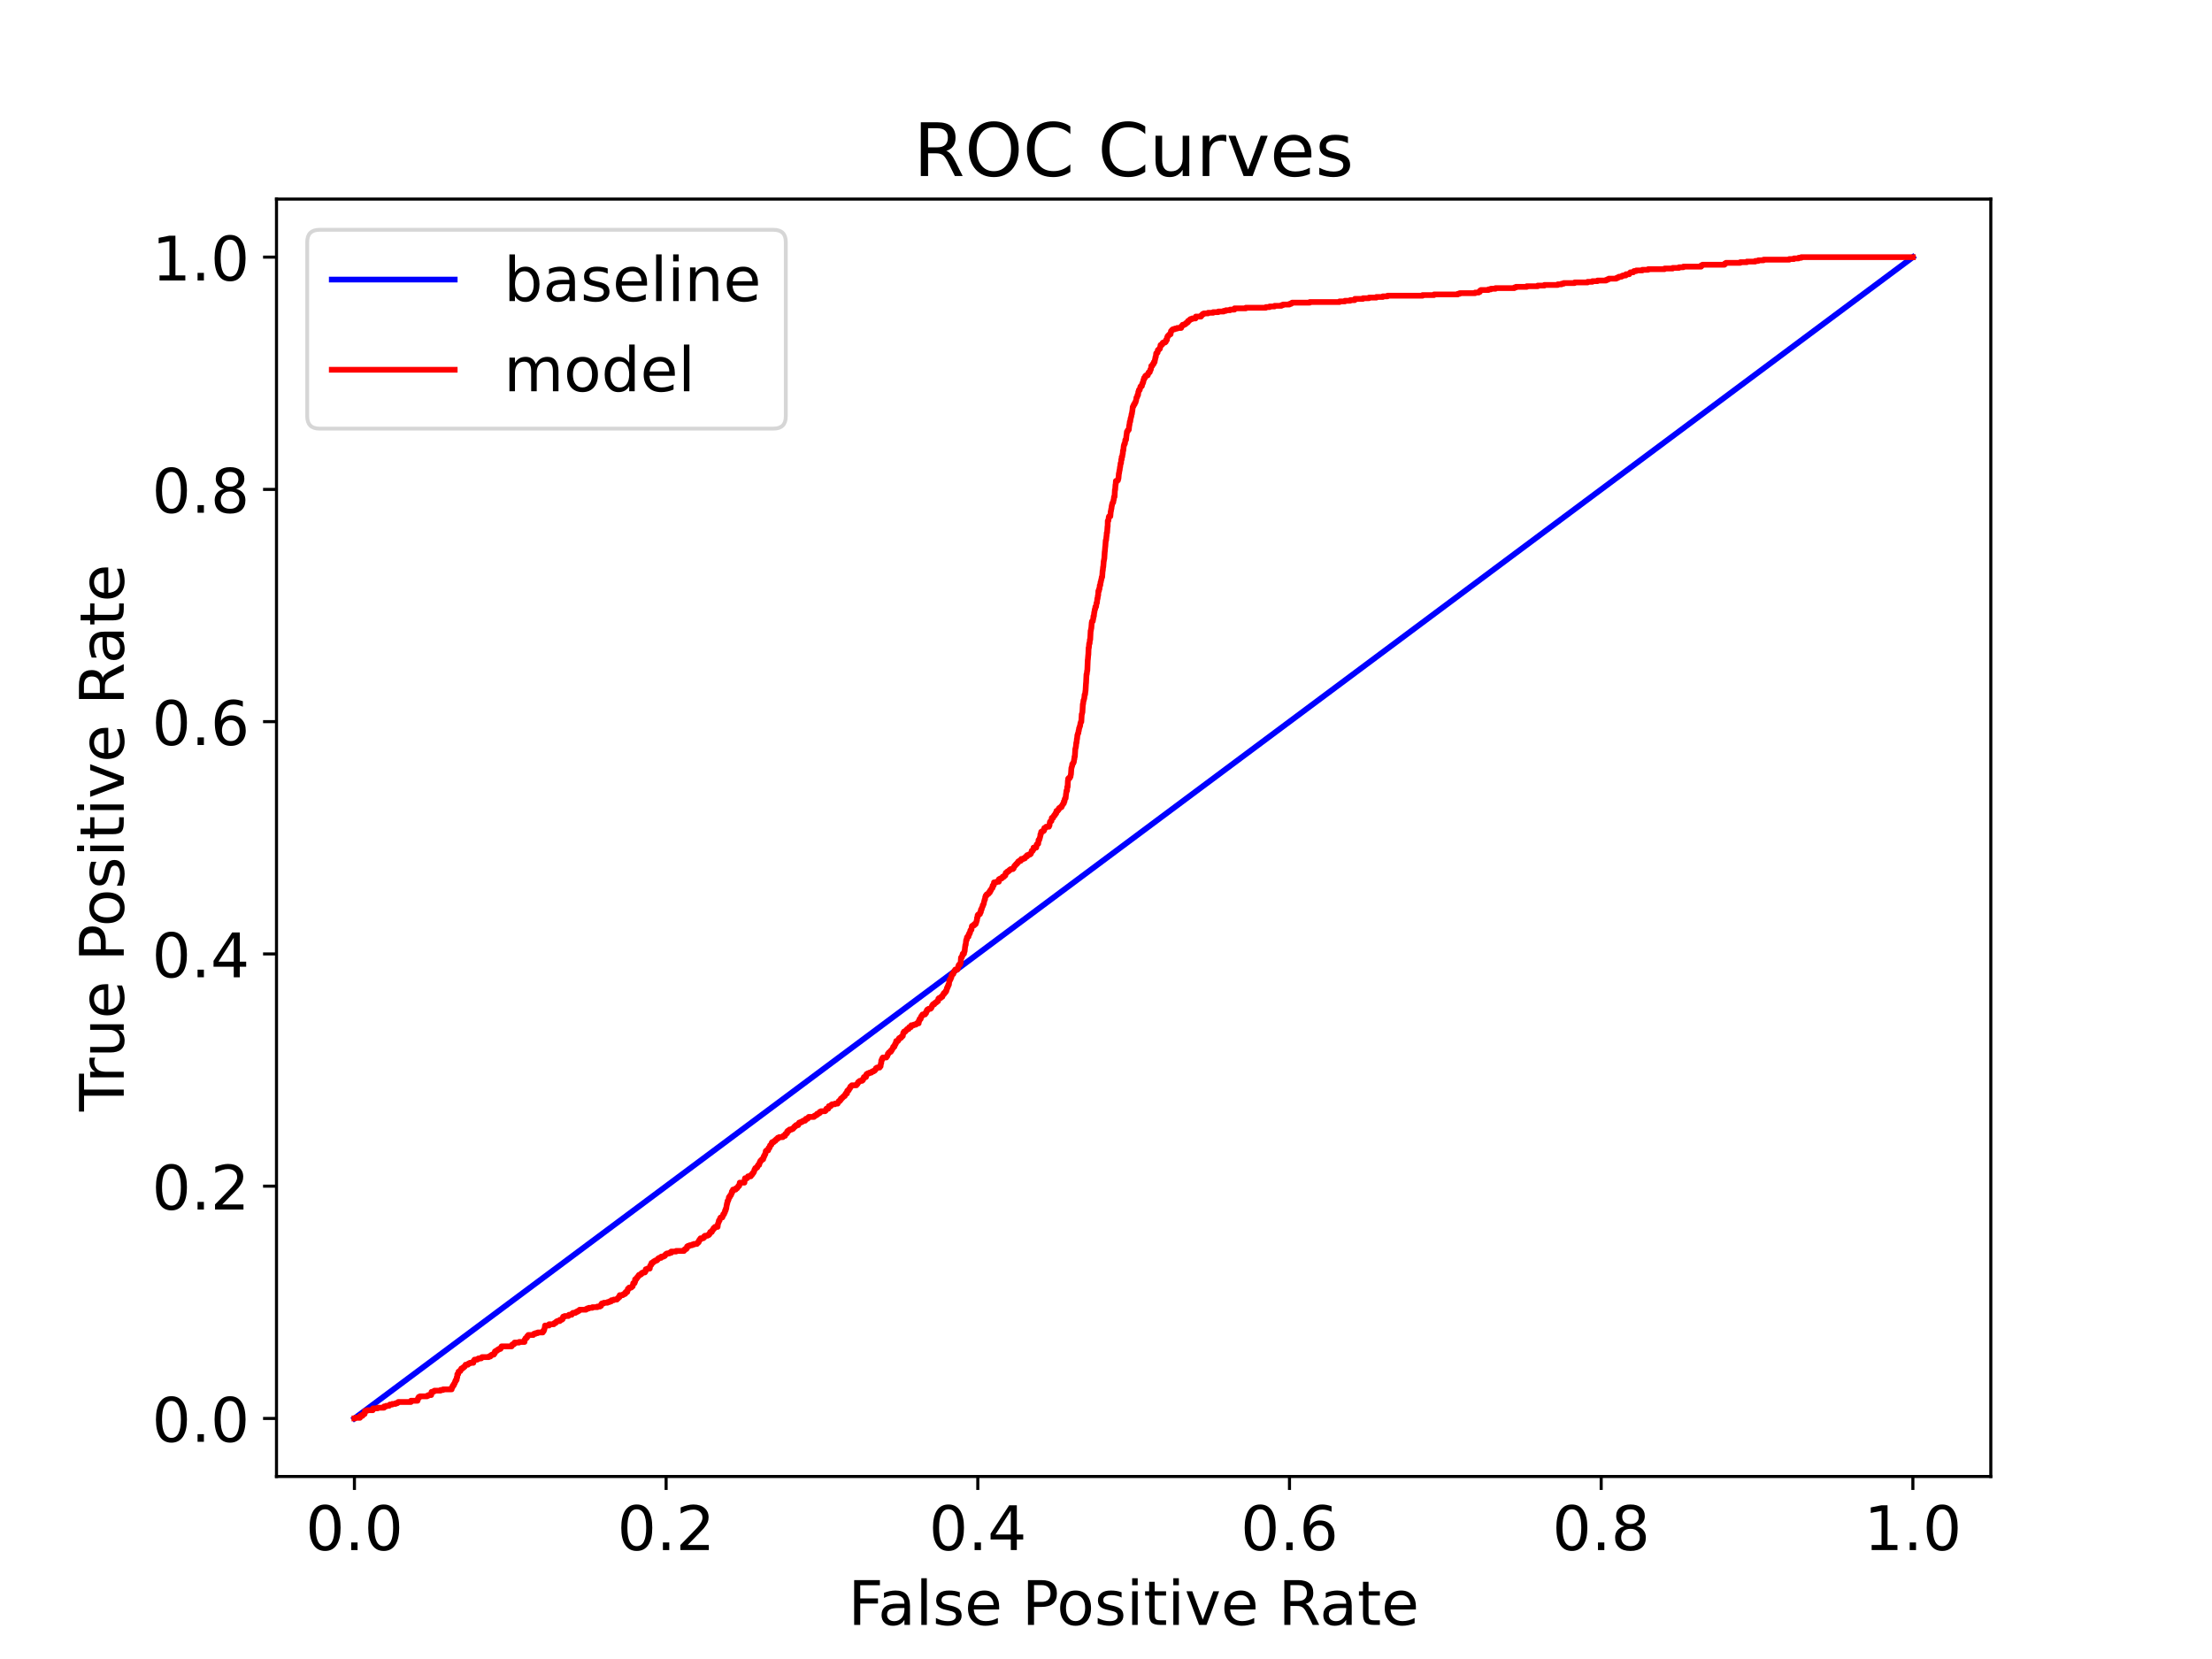 <?xml version="1.0" encoding="utf-8" standalone="no"?>
<!DOCTYPE svg PUBLIC "-//W3C//DTD SVG 1.1//EN"
  "http://www.w3.org/Graphics/SVG/1.1/DTD/svg11.dtd">
<!-- Created with matplotlib (https://matplotlib.org/) -->
<svg height="432pt" version="1.1" viewBox="0 0 576 432" width="576pt" xmlns="http://www.w3.org/2000/svg" xmlns:xlink="http://www.w3.org/1999/xlink">
 <defs>
  <style type="text/css">*{stroke-linecap:butt;stroke-linejoin:round;}</style>
 </defs>
 <g id="figure_1">
  <g id="patch_1">
   <path d="M 0 432 
L 576 432 
L 576 0 
L 0 0 
z
" style="fill:#ffffff;"/>
  </g>
  <g id="axes_1">
   <g id="patch_2">
    <path d="M 72 384.48 
L 518.4 384.48 
L 518.4 51.84 
L 72 51.84 
z
" style="fill:#ffffff;"/>
   </g>
   <g id="matplotlib.axis_1">
    <g id="xtick_1">
     <g id="line2d_1">
      <defs>
       <path d="M 0 0 
L 0 3.5 
" id="m7340d12978" style="stroke:#000000;stroke-width:0.8;"/>
      </defs>
      <g>
       <use style="stroke:#000000;stroke-width:0.8;" x="92.291" xlink:href="#m7340d12978" y="384.48"/>
      </g>
     </g>
     <g id="text_1">
      <!-- 0.0 -->
      <g transform="translate(79.568 403.637)scale(0.16 -0.16)">
       <defs>
        <path d="M 31.781 66.406 
Q 24.172 66.406 20.328 58.906 
Q 16.5 51.422 16.5 36.375 
Q 16.5 21.391 20.328 13.891 
Q 24.172 6.391 31.781 6.391 
Q 39.453 6.391 43.281 13.891 
Q 47.125 21.391 47.125 36.375 
Q 47.125 51.422 43.281 58.906 
Q 39.453 66.406 31.781 66.406 
z
M 31.781 74.219 
Q 44.047 74.219 50.516 64.516 
Q 56.984 54.828 56.984 36.375 
Q 56.984 17.969 50.516 8.266 
Q 44.047 -1.422 31.781 -1.422 
Q 19.531 -1.422 13.062 8.266 
Q 6.594 17.969 6.594 36.375 
Q 6.594 54.828 13.062 64.516 
Q 19.531 74.219 31.781 74.219 
z
" id="DejaVuSans-48"/>
        <path d="M 10.688 12.406 
L 21 12.406 
L 21 0 
L 10.688 0 
z
" id="DejaVuSans-46"/>
       </defs>
       <use xlink:href="#DejaVuSans-48"/>
       <use x="63.623" xlink:href="#DejaVuSans-46"/>
       <use x="95.41" xlink:href="#DejaVuSans-48"/>
      </g>
     </g>
    </g>
    <g id="xtick_2">
     <g id="line2d_2">
      <g>
       <use style="stroke:#000000;stroke-width:0.8;" x="173.455" xlink:href="#m7340d12978" y="384.48"/>
      </g>
     </g>
     <g id="text_2">
      <!-- 0.2 -->
      <g transform="translate(160.732 403.637)scale(0.16 -0.16)">
       <defs>
        <path d="M 19.188 8.297 
L 53.609 8.297 
L 53.609 0 
L 7.328 0 
L 7.328 8.297 
Q 12.938 14.109 22.625 23.891 
Q 32.328 33.688 34.812 36.531 
Q 39.547 41.844 41.422 45.531 
Q 43.312 49.219 43.312 52.781 
Q 43.312 58.594 39.234 62.25 
Q 35.156 65.922 28.609 65.922 
Q 23.969 65.922 18.812 64.312 
Q 13.672 62.703 7.812 59.422 
L 7.812 69.391 
Q 13.766 71.781 18.938 73 
Q 24.125 74.219 28.422 74.219 
Q 39.75 74.219 46.484 68.547 
Q 53.219 62.891 53.219 53.422 
Q 53.219 48.922 51.531 44.891 
Q 49.859 40.875 45.406 35.406 
Q 44.188 33.984 37.641 27.219 
Q 31.109 20.453 19.188 8.297 
z
" id="DejaVuSans-50"/>
       </defs>
       <use xlink:href="#DejaVuSans-48"/>
       <use x="63.623" xlink:href="#DejaVuSans-46"/>
       <use x="95.41" xlink:href="#DejaVuSans-50"/>
      </g>
     </g>
    </g>
    <g id="xtick_3">
     <g id="line2d_3">
      <g>
       <use style="stroke:#000000;stroke-width:0.8;" x="254.618" xlink:href="#m7340d12978" y="384.48"/>
      </g>
     </g>
     <g id="text_3">
      <!-- 0.4 -->
      <g transform="translate(241.896 403.637)scale(0.16 -0.16)">
       <defs>
        <path d="M 37.797 64.312 
L 12.891 25.391 
L 37.797 25.391 
z
M 35.203 72.906 
L 47.609 72.906 
L 47.609 25.391 
L 58.016 25.391 
L 58.016 17.188 
L 47.609 17.188 
L 47.609 0 
L 37.797 0 
L 37.797 17.188 
L 4.891 17.188 
L 4.891 26.703 
z
" id="DejaVuSans-52"/>
       </defs>
       <use xlink:href="#DejaVuSans-48"/>
       <use x="63.623" xlink:href="#DejaVuSans-46"/>
       <use x="95.41" xlink:href="#DejaVuSans-52"/>
      </g>
     </g>
    </g>
    <g id="xtick_4">
     <g id="line2d_4">
      <g>
       <use style="stroke:#000000;stroke-width:0.8;" x="335.782" xlink:href="#m7340d12978" y="384.48"/>
      </g>
     </g>
     <g id="text_4">
      <!-- 0.6 -->
      <g transform="translate(323.059 403.637)scale(0.16 -0.16)">
       <defs>
        <path d="M 33.016 40.375 
Q 26.375 40.375 22.484 35.828 
Q 18.609 31.297 18.609 23.391 
Q 18.609 15.531 22.484 10.953 
Q 26.375 6.391 33.016 6.391 
Q 39.656 6.391 43.531 10.953 
Q 47.406 15.531 47.406 23.391 
Q 47.406 31.297 43.531 35.828 
Q 39.656 40.375 33.016 40.375 
z
M 52.594 71.297 
L 52.594 62.312 
Q 48.875 64.062 45.094 64.984 
Q 41.312 65.922 37.594 65.922 
Q 27.828 65.922 22.672 59.328 
Q 17.531 52.734 16.797 39.406 
Q 19.672 43.656 24.016 45.922 
Q 28.375 48.188 33.594 48.188 
Q 44.578 48.188 50.953 41.516 
Q 57.328 34.859 57.328 23.391 
Q 57.328 12.156 50.688 5.359 
Q 44.047 -1.422 33.016 -1.422 
Q 20.359 -1.422 13.672 8.266 
Q 6.984 17.969 6.984 36.375 
Q 6.984 53.656 15.188 63.938 
Q 23.391 74.219 37.203 74.219 
Q 40.922 74.219 44.703 73.484 
Q 48.484 72.75 52.594 71.297 
z
" id="DejaVuSans-54"/>
       </defs>
       <use xlink:href="#DejaVuSans-48"/>
       <use x="63.623" xlink:href="#DejaVuSans-46"/>
       <use x="95.41" xlink:href="#DejaVuSans-54"/>
      </g>
     </g>
    </g>
    <g id="xtick_5">
     <g id="line2d_5">
      <g>
       <use style="stroke:#000000;stroke-width:0.8;" x="416.945" xlink:href="#m7340d12978" y="384.48"/>
      </g>
     </g>
     <g id="text_5">
      <!-- 0.8 -->
      <g transform="translate(404.223 403.637)scale(0.16 -0.16)">
       <defs>
        <path d="M 31.781 34.625 
Q 24.75 34.625 20.719 30.859 
Q 16.703 27.094 16.703 20.516 
Q 16.703 13.922 20.719 10.156 
Q 24.75 6.391 31.781 6.391 
Q 38.812 6.391 42.859 10.172 
Q 46.922 13.969 46.922 20.516 
Q 46.922 27.094 42.891 30.859 
Q 38.875 34.625 31.781 34.625 
z
M 21.922 38.812 
Q 15.578 40.375 12.031 44.719 
Q 8.5 49.078 8.5 55.328 
Q 8.5 64.062 14.719 69.141 
Q 20.953 74.219 31.781 74.219 
Q 42.672 74.219 48.875 69.141 
Q 55.078 64.062 55.078 55.328 
Q 55.078 49.078 51.531 44.719 
Q 48 40.375 41.703 38.812 
Q 48.828 37.156 52.797 32.312 
Q 56.781 27.484 56.781 20.516 
Q 56.781 9.906 50.312 4.234 
Q 43.844 -1.422 31.781 -1.422 
Q 19.734 -1.422 13.25 4.234 
Q 6.781 9.906 6.781 20.516 
Q 6.781 27.484 10.781 32.312 
Q 14.797 37.156 21.922 38.812 
z
M 18.312 54.391 
Q 18.312 48.734 21.844 45.562 
Q 25.391 42.391 31.781 42.391 
Q 38.141 42.391 41.719 45.562 
Q 45.312 48.734 45.312 54.391 
Q 45.312 60.062 41.719 63.234 
Q 38.141 66.406 31.781 66.406 
Q 25.391 66.406 21.844 63.234 
Q 18.312 60.062 18.312 54.391 
z
" id="DejaVuSans-56"/>
       </defs>
       <use xlink:href="#DejaVuSans-48"/>
       <use x="63.623" xlink:href="#DejaVuSans-46"/>
       <use x="95.41" xlink:href="#DejaVuSans-56"/>
      </g>
     </g>
    </g>
    <g id="xtick_6">
     <g id="line2d_6">
      <g>
       <use style="stroke:#000000;stroke-width:0.8;" x="498.109" xlink:href="#m7340d12978" y="384.48"/>
      </g>
     </g>
     <g id="text_6">
      <!-- 1.0 -->
      <g transform="translate(485.387 403.637)scale(0.16 -0.16)">
       <defs>
        <path d="M 12.406 8.297 
L 28.516 8.297 
L 28.516 63.922 
L 10.984 60.406 
L 10.984 69.391 
L 28.422 72.906 
L 38.281 72.906 
L 38.281 8.297 
L 54.391 8.297 
L 54.391 0 
L 12.406 0 
z
" id="DejaVuSans-49"/>
       </defs>
       <use xlink:href="#DejaVuSans-49"/>
       <use x="63.623" xlink:href="#DejaVuSans-46"/>
       <use x="95.41" xlink:href="#DejaVuSans-48"/>
      </g>
     </g>
    </g>
    <g id="text_7">
     <!-- False Positive Rate -->
     <g transform="translate(220.854 423.123)scale(0.16 -0.16)">
      <defs>
       <path d="M 9.812 72.906 
L 51.703 72.906 
L 51.703 64.594 
L 19.672 64.594 
L 19.672 43.109 
L 48.578 43.109 
L 48.578 34.812 
L 19.672 34.812 
L 19.672 0 
L 9.812 0 
z
" id="DejaVuSans-70"/>
       <path d="M 34.281 27.484 
Q 23.391 27.484 19.188 25 
Q 14.984 22.516 14.984 16.5 
Q 14.984 11.719 18.141 8.906 
Q 21.297 6.109 26.703 6.109 
Q 34.188 6.109 38.703 11.406 
Q 43.219 16.703 43.219 25.484 
L 43.219 27.484 
z
M 52.203 31.203 
L 52.203 0 
L 43.219 0 
L 43.219 8.297 
Q 40.141 3.328 35.547 0.953 
Q 30.953 -1.422 24.312 -1.422 
Q 15.922 -1.422 10.953 3.297 
Q 6 8.016 6 15.922 
Q 6 25.141 12.172 29.828 
Q 18.359 34.516 30.609 34.516 
L 43.219 34.516 
L 43.219 35.406 
Q 43.219 41.609 39.141 45 
Q 35.062 48.391 27.688 48.391 
Q 23 48.391 18.547 47.266 
Q 14.109 46.141 10.016 43.891 
L 10.016 52.203 
Q 14.938 54.109 19.578 55.047 
Q 24.219 56 28.609 56 
Q 40.484 56 46.344 49.844 
Q 52.203 43.703 52.203 31.203 
z
" id="DejaVuSans-97"/>
       <path d="M 9.422 75.984 
L 18.406 75.984 
L 18.406 0 
L 9.422 0 
z
" id="DejaVuSans-108"/>
       <path d="M 44.281 53.078 
L 44.281 44.578 
Q 40.484 46.531 36.375 47.5 
Q 32.281 48.484 27.875 48.484 
Q 21.188 48.484 17.844 46.438 
Q 14.5 44.391 14.5 40.281 
Q 14.5 37.156 16.891 35.375 
Q 19.281 33.594 26.516 31.984 
L 29.594 31.297 
Q 39.156 29.25 43.188 25.516 
Q 47.219 21.781 47.219 15.094 
Q 47.219 7.469 41.188 3.016 
Q 35.156 -1.422 24.609 -1.422 
Q 20.219 -1.422 15.453 -0.562 
Q 10.688 0.297 5.422 2 
L 5.422 11.281 
Q 10.406 8.688 15.234 7.391 
Q 20.062 6.109 24.812 6.109 
Q 31.156 6.109 34.562 8.281 
Q 37.984 10.453 37.984 14.406 
Q 37.984 18.062 35.516 20.016 
Q 33.062 21.969 24.703 23.781 
L 21.578 24.516 
Q 13.234 26.266 9.516 29.906 
Q 5.812 33.547 5.812 39.891 
Q 5.812 47.609 11.281 51.797 
Q 16.75 56 26.812 56 
Q 31.781 56 36.172 55.266 
Q 40.578 54.547 44.281 53.078 
z
" id="DejaVuSans-115"/>
       <path d="M 56.203 29.594 
L 56.203 25.203 
L 14.891 25.203 
Q 15.484 15.922 20.484 11.062 
Q 25.484 6.203 34.422 6.203 
Q 39.594 6.203 44.453 7.469 
Q 49.312 8.734 54.109 11.281 
L 54.109 2.781 
Q 49.266 0.734 44.188 -0.344 
Q 39.109 -1.422 33.891 -1.422 
Q 20.797 -1.422 13.156 6.188 
Q 5.516 13.812 5.516 26.812 
Q 5.516 40.234 12.766 48.109 
Q 20.016 56 32.328 56 
Q 43.359 56 49.781 48.891 
Q 56.203 41.797 56.203 29.594 
z
M 47.219 32.234 
Q 47.125 39.594 43.094 43.984 
Q 39.062 48.391 32.422 48.391 
Q 24.906 48.391 20.391 44.141 
Q 15.875 39.891 15.188 32.172 
z
" id="DejaVuSans-101"/>
       <path id="DejaVuSans-32"/>
       <path d="M 19.672 64.797 
L 19.672 37.406 
L 32.078 37.406 
Q 38.969 37.406 42.719 40.969 
Q 46.484 44.531 46.484 51.125 
Q 46.484 57.672 42.719 61.234 
Q 38.969 64.797 32.078 64.797 
z
M 9.812 72.906 
L 32.078 72.906 
Q 44.344 72.906 50.609 67.359 
Q 56.891 61.812 56.891 51.125 
Q 56.891 40.328 50.609 34.812 
Q 44.344 29.297 32.078 29.297 
L 19.672 29.297 
L 19.672 0 
L 9.812 0 
z
" id="DejaVuSans-80"/>
       <path d="M 30.609 48.391 
Q 23.391 48.391 19.188 42.75 
Q 14.984 37.109 14.984 27.297 
Q 14.984 17.484 19.156 11.844 
Q 23.344 6.203 30.609 6.203 
Q 37.797 6.203 41.984 11.859 
Q 46.188 17.531 46.188 27.297 
Q 46.188 37.016 41.984 42.703 
Q 37.797 48.391 30.609 48.391 
z
M 30.609 56 
Q 42.328 56 49.016 48.375 
Q 55.719 40.766 55.719 27.297 
Q 55.719 13.875 49.016 6.219 
Q 42.328 -1.422 30.609 -1.422 
Q 18.844 -1.422 12.172 6.219 
Q 5.516 13.875 5.516 27.297 
Q 5.516 40.766 12.172 48.375 
Q 18.844 56 30.609 56 
z
" id="DejaVuSans-111"/>
       <path d="M 9.422 54.688 
L 18.406 54.688 
L 18.406 0 
L 9.422 0 
z
M 9.422 75.984 
L 18.406 75.984 
L 18.406 64.594 
L 9.422 64.594 
z
" id="DejaVuSans-105"/>
       <path d="M 18.312 70.219 
L 18.312 54.688 
L 36.812 54.688 
L 36.812 47.703 
L 18.312 47.703 
L 18.312 18.016 
Q 18.312 11.328 20.141 9.422 
Q 21.969 7.516 27.594 7.516 
L 36.812 7.516 
L 36.812 0 
L 27.594 0 
Q 17.188 0 13.234 3.875 
Q 9.281 7.766 9.281 18.016 
L 9.281 47.703 
L 2.688 47.703 
L 2.688 54.688 
L 9.281 54.688 
L 9.281 70.219 
z
" id="DejaVuSans-116"/>
       <path d="M 2.984 54.688 
L 12.5 54.688 
L 29.594 8.797 
L 46.688 54.688 
L 56.203 54.688 
L 35.688 0 
L 23.484 0 
z
" id="DejaVuSans-118"/>
       <path d="M 44.391 34.188 
Q 47.562 33.109 50.562 29.594 
Q 53.562 26.078 56.594 19.922 
L 66.609 0 
L 56 0 
L 46.688 18.703 
Q 43.062 26.031 39.672 28.422 
Q 36.281 30.812 30.422 30.812 
L 19.672 30.812 
L 19.672 0 
L 9.812 0 
L 9.812 72.906 
L 32.078 72.906 
Q 44.578 72.906 50.734 67.672 
Q 56.891 62.453 56.891 51.906 
Q 56.891 45.016 53.688 40.469 
Q 50.484 35.938 44.391 34.188 
z
M 19.672 64.797 
L 19.672 38.922 
L 32.078 38.922 
Q 39.203 38.922 42.844 42.219 
Q 46.484 45.516 46.484 51.906 
Q 46.484 58.297 42.844 61.547 
Q 39.203 64.797 32.078 64.797 
z
" id="DejaVuSans-82"/>
      </defs>
      <use xlink:href="#DejaVuSans-70"/>
      <use x="48.395" xlink:href="#DejaVuSans-97"/>
      <use x="109.674" xlink:href="#DejaVuSans-108"/>
      <use x="137.457" xlink:href="#DejaVuSans-115"/>
      <use x="189.557" xlink:href="#DejaVuSans-101"/>
      <use x="251.08" xlink:href="#DejaVuSans-32"/>
      <use x="282.867" xlink:href="#DejaVuSans-80"/>
      <use x="339.545" xlink:href="#DejaVuSans-111"/>
      <use x="400.727" xlink:href="#DejaVuSans-115"/>
      <use x="452.826" xlink:href="#DejaVuSans-105"/>
      <use x="480.609" xlink:href="#DejaVuSans-116"/>
      <use x="519.818" xlink:href="#DejaVuSans-105"/>
      <use x="547.602" xlink:href="#DejaVuSans-118"/>
      <use x="606.781" xlink:href="#DejaVuSans-101"/>
      <use x="668.305" xlink:href="#DejaVuSans-32"/>
      <use x="700.092" xlink:href="#DejaVuSans-82"/>
      <use x="767.324" xlink:href="#DejaVuSans-97"/>
      <use x="828.604" xlink:href="#DejaVuSans-116"/>
      <use x="867.812" xlink:href="#DejaVuSans-101"/>
     </g>
    </g>
   </g>
   <g id="matplotlib.axis_2">
    <g id="ytick_1">
     <g id="line2d_7">
      <defs>
       <path d="M 0 0 
L -3.5 0 
" id="m330aa24624" style="stroke:#000000;stroke-width:0.8;"/>
      </defs>
      <g>
       <use style="stroke:#000000;stroke-width:0.8;" x="72" xlink:href="#m330aa24624" y="369.36"/>
      </g>
     </g>
     <g id="text_8">
      <!-- 0.0 -->
      <g transform="translate(39.555 375.439)scale(0.16 -0.16)">
       <use xlink:href="#DejaVuSans-48"/>
       <use x="63.623" xlink:href="#DejaVuSans-46"/>
       <use x="95.41" xlink:href="#DejaVuSans-48"/>
      </g>
     </g>
    </g>
    <g id="ytick_2">
     <g id="line2d_8">
      <g>
       <use style="stroke:#000000;stroke-width:0.8;" x="72" xlink:href="#m330aa24624" y="308.88"/>
      </g>
     </g>
     <g id="text_9">
      <!-- 0.2 -->
      <g transform="translate(39.555 314.959)scale(0.16 -0.16)">
       <use xlink:href="#DejaVuSans-48"/>
       <use x="63.623" xlink:href="#DejaVuSans-46"/>
       <use x="95.41" xlink:href="#DejaVuSans-50"/>
      </g>
     </g>
    </g>
    <g id="ytick_3">
     <g id="line2d_9">
      <g>
       <use style="stroke:#000000;stroke-width:0.8;" x="72" xlink:href="#m330aa24624" y="248.4"/>
      </g>
     </g>
     <g id="text_10">
      <!-- 0.4 -->
      <g transform="translate(39.555 254.479)scale(0.16 -0.16)">
       <use xlink:href="#DejaVuSans-48"/>
       <use x="63.623" xlink:href="#DejaVuSans-46"/>
       <use x="95.41" xlink:href="#DejaVuSans-52"/>
      </g>
     </g>
    </g>
    <g id="ytick_4">
     <g id="line2d_10">
      <g>
       <use style="stroke:#000000;stroke-width:0.8;" x="72" xlink:href="#m330aa24624" y="187.92"/>
      </g>
     </g>
     <g id="text_11">
      <!-- 0.6 -->
      <g transform="translate(39.555 193.999)scale(0.16 -0.16)">
       <use xlink:href="#DejaVuSans-48"/>
       <use x="63.623" xlink:href="#DejaVuSans-46"/>
       <use x="95.41" xlink:href="#DejaVuSans-54"/>
      </g>
     </g>
    </g>
    <g id="ytick_5">
     <g id="line2d_11">
      <g>
       <use style="stroke:#000000;stroke-width:0.8;" x="72" xlink:href="#m330aa24624" y="127.44"/>
      </g>
     </g>
     <g id="text_12">
      <!-- 0.8 -->
      <g transform="translate(39.555 133.519)scale(0.16 -0.16)">
       <use xlink:href="#DejaVuSans-48"/>
       <use x="63.623" xlink:href="#DejaVuSans-46"/>
       <use x="95.41" xlink:href="#DejaVuSans-56"/>
      </g>
     </g>
    </g>
    <g id="ytick_6">
     <g id="line2d_12">
      <g>
       <use style="stroke:#000000;stroke-width:0.8;" x="72" xlink:href="#m330aa24624" y="66.96"/>
      </g>
     </g>
     <g id="text_13">
      <!-- 1.0 -->
      <g transform="translate(39.555 73.039)scale(0.16 -0.16)">
       <use xlink:href="#DejaVuSans-49"/>
       <use x="63.623" xlink:href="#DejaVuSans-46"/>
       <use x="95.41" xlink:href="#DejaVuSans-48"/>
      </g>
     </g>
    </g>
    <g id="text_14">
     <!-- True Positive Rate -->
     <g transform="translate(32.227 289.408)rotate(-90)scale(0.16 -0.16)">
      <defs>
       <path d="M -0.297 72.906 
L 61.375 72.906 
L 61.375 64.594 
L 35.5 64.594 
L 35.5 0 
L 25.594 0 
L 25.594 64.594 
L -0.297 64.594 
z
" id="DejaVuSans-84"/>
       <path d="M 41.109 46.297 
Q 39.594 47.172 37.812 47.578 
Q 36.031 48 33.891 48 
Q 26.266 48 22.188 43.047 
Q 18.109 38.094 18.109 28.812 
L 18.109 0 
L 9.078 0 
L 9.078 54.688 
L 18.109 54.688 
L 18.109 46.188 
Q 20.953 51.172 25.484 53.578 
Q 30.031 56 36.531 56 
Q 37.453 56 38.578 55.875 
Q 39.703 55.766 41.062 55.516 
z
" id="DejaVuSans-114"/>
       <path d="M 8.5 21.578 
L 8.5 54.688 
L 17.484 54.688 
L 17.484 21.922 
Q 17.484 14.156 20.5 10.266 
Q 23.531 6.391 29.594 6.391 
Q 36.859 6.391 41.078 11.031 
Q 45.312 15.672 45.312 23.688 
L 45.312 54.688 
L 54.297 54.688 
L 54.297 0 
L 45.312 0 
L 45.312 8.406 
Q 42.047 3.422 37.719 1 
Q 33.406 -1.422 27.688 -1.422 
Q 18.266 -1.422 13.375 4.438 
Q 8.5 10.297 8.5 21.578 
z
M 31.109 56 
z
" id="DejaVuSans-117"/>
      </defs>
      <use xlink:href="#DejaVuSans-84"/>
      <use x="46.334" xlink:href="#DejaVuSans-114"/>
      <use x="87.447" xlink:href="#DejaVuSans-117"/>
      <use x="150.826" xlink:href="#DejaVuSans-101"/>
      <use x="212.35" xlink:href="#DejaVuSans-32"/>
      <use x="244.137" xlink:href="#DejaVuSans-80"/>
      <use x="300.814" xlink:href="#DejaVuSans-111"/>
      <use x="361.996" xlink:href="#DejaVuSans-115"/>
      <use x="414.096" xlink:href="#DejaVuSans-105"/>
      <use x="441.879" xlink:href="#DejaVuSans-116"/>
      <use x="481.088" xlink:href="#DejaVuSans-105"/>
      <use x="508.871" xlink:href="#DejaVuSans-118"/>
      <use x="568.051" xlink:href="#DejaVuSans-101"/>
      <use x="629.574" xlink:href="#DejaVuSans-32"/>
      <use x="661.361" xlink:href="#DejaVuSans-82"/>
      <use x="728.594" xlink:href="#DejaVuSans-97"/>
      <use x="789.873" xlink:href="#DejaVuSans-116"/>
      <use x="829.082" xlink:href="#DejaVuSans-101"/>
     </g>
    </g>
   </g>
   <g id="line2d_13">
    <path clip-path="url(#p1450ee82e7)" d="M 92.291 369.36 
L 498.109 66.96 
" style="fill:none;stroke:#0000ff;stroke-linecap:square;stroke-width:1.5;"/>
   </g>
   <g id="line2d_14">
    <path clip-path="url(#p1450ee82e7)" d="M 92.291 369.36 
L 92.468 369.36 
L 92.468 369.195 
L 93.727 369.195 
L 93.749 368.702 
L 94.367 368.702 
L 94.367 368.372 
L 94.655 368.372 
L 94.655 368.208 
L 94.942 368.208 
L 95.052 367.385 
L 95.56 367.385 
L 95.56 367.22 
L 97.063 367.22 
L 97.151 366.726 
L 98.344 366.726 
L 98.344 366.562 
L 100.001 366.562 
L 100.001 366.232 
L 100.553 366.232 
L 100.553 366.068 
L 101.326 366.068 
L 101.326 365.903 
L 101.503 365.903 
L 101.503 365.738 
L 102.144 365.738 
L 102.144 365.574 
L 102.983 365.574 
L 102.983 365.409 
L 103.447 365.409 
L 103.447 365.245 
L 103.69 365.245 
L 103.69 365.08 
L 107.004 365.08 
L 107.004 364.751 
L 108.727 364.751 
L 108.837 364.092 
L 109.036 364.092 
L 109.036 363.763 
L 109.368 363.763 
L 109.368 363.598 
L 111.223 363.598 
L 111.223 363.434 
L 111.555 363.434 
L 111.555 363.269 
L 112.284 363.269 
L 112.372 362.446 
L 112.858 362.446 
L 112.858 362.282 
L 113.145 362.282 
L 113.145 362.117 
L 114.714 362.117 
L 114.714 361.952 
L 115.376 361.952 
L 115.376 361.788 
L 117.608 361.788 
L 117.63 361.294 
L 117.806 361.294 
L 117.895 360.8 
L 118.138 360.8 
L 118.226 360.306 
L 118.381 360.306 
L 118.425 359.977 
L 118.513 359.977 
L 118.535 359.648 
L 118.69 359.648 
L 118.69 359.318 
L 118.911 359.318 
L 118.933 358.66 
L 119.066 358.66 
L 119.088 357.837 
L 119.309 357.837 
L 119.397 357.178 
L 119.64 357.178 
L 119.64 357.014 
L 119.883 357.014 
L 119.927 356.685 
L 120.06 356.685 
L 120.126 356.355 
L 120.457 356.355 
L 120.457 356.191 
L 120.634 356.191 
L 120.634 356.026 
L 120.855 356.026 
L 120.855 355.861 
L 121.032 355.861 
L 121.142 355.532 
L 121.231 355.532 
L 121.231 355.368 
L 121.849 355.368 
L 121.849 355.203 
L 122.004 355.203 
L 122.004 355.038 
L 122.357 355.038 
L 122.357 354.874 
L 123.263 354.874 
L 123.307 354.38 
L 123.462 354.38 
L 123.55 354.051 
L 124.279 354.051 
L 124.279 353.886 
L 124.588 353.886 
L 124.588 353.721 
L 125.317 353.721 
L 125.317 353.557 
L 125.494 353.557 
L 125.494 353.392 
L 127.262 353.392 
L 127.262 353.228 
L 127.703 353.228 
L 127.814 352.898 
L 128.101 352.898 
L 128.101 352.734 
L 128.609 352.734 
L 128.631 352.405 
L 128.852 352.405 
L 128.874 351.911 
L 129.117 351.911 
L 129.117 351.746 
L 129.183 351.746 
L 129.426 351.746 
L 129.426 351.581 
L 129.625 351.581 
L 129.625 351.417 
L 129.912 351.417 
L 129.912 351.252 
L 130.332 351.252 
L 130.398 350.923 
L 130.553 350.923 
L 130.597 350.594 
L 133.226 350.594 
L 133.27 350.265 
L 133.381 350.265 
L 133.381 350.1 
L 133.778 350.1 
L 133.778 349.935 
L 133.977 349.935 
L 133.977 349.606 
L 135.17 349.606 
L 135.17 349.441 
L 136.584 349.441 
L 136.65 348.783 
L 136.761 348.783 
L 136.849 348.454 
L 137.114 348.454 
L 137.114 348.289 
L 137.247 348.289 
L 137.269 347.96 
L 137.49 347.96 
L 137.556 347.631 
L 137.578 347.631 
L 138.859 347.631 
L 138.859 347.466 
L 139.036 347.466 
L 139.036 347.301 
L 139.5 347.301 
L 139.5 347.137 
L 140.03 347.137 
L 140.03 346.972 
L 141.334 346.972 
L 141.356 346.643 
L 141.577 346.643 
L 141.599 346.314 
L 141.709 346.314 
L 141.82 345.82 
L 141.842 345.82 
L 141.93 345.161 
L 142.968 345.161 
L 142.991 344.832 
L 143.057 344.832 
L 144.206 344.832 
L 144.206 344.668 
L 144.36 344.668 
L 144.36 344.503 
L 144.714 344.503 
L 144.824 344.174 
L 145.067 344.174 
L 145.067 344.009 
L 145.752 344.009 
L 145.774 343.68 
L 146.26 343.68 
L 146.26 343.515 
L 146.503 343.515 
L 146.569 343.021 
L 146.636 343.021 
L 146.636 342.857 
L 147.033 342.857 
L 147.033 342.692 
L 148.005 342.692 
L 148.005 342.528 
L 148.16 342.528 
L 148.16 342.363 
L 148.867 342.363 
L 148.977 342.034 
L 149.176 342.034 
L 149.176 341.869 
L 149.839 341.869 
L 149.839 341.704 
L 150.126 341.704 
L 150.126 341.54 
L 150.457 341.54 
L 150.457 341.375 
L 150.745 341.375 
L 150.745 341.211 
L 150.943 341.211 
L 150.943 341.046 
L 152.578 341.046 
L 152.578 340.881 
L 152.887 340.881 
L 152.887 340.717 
L 153.351 340.717 
L 153.351 340.552 
L 153.462 340.552 
L 154.257 340.552 
L 154.257 340.388 
L 155.538 340.388 
L 155.538 340.223 
L 156.223 340.223 
L 156.223 340.058 
L 156.51 340.058 
L 156.577 339.564 
L 156.731 339.564 
L 156.731 339.4 
L 157.239 339.4 
L 157.239 339.235 
L 158.167 339.235 
L 158.167 339.071 
L 158.631 339.071 
L 158.631 338.906 
L 159.117 338.906 
L 159.206 338.577 
L 159.228 338.577 
L 159.802 338.577 
L 159.802 338.412 
L 160.642 338.412 
L 160.642 338.248 
L 160.774 338.248 
L 160.774 338.083 
L 160.995 338.083 
L 161.083 337.754 
L 161.348 337.754 
L 161.371 337.26 
L 162.166 337.26 
L 162.166 337.095 
L 162.431 337.095 
L 162.431 336.931 
L 162.807 336.931 
L 162.917 336.437 
L 163.337 336.437 
L 163.447 335.778 
L 163.491 335.778 
L 163.491 335.614 
L 163.779 335.614 
L 163.823 335.284 
L 164.375 335.284 
L 164.375 335.12 
L 164.552 335.12 
L 164.552 334.955 
L 164.751 334.955 
L 164.861 334.297 
L 164.883 334.297 
L 164.883 334.132 
L 165.237 334.132 
L 165.303 333.803 
L 165.369 333.803 
L 165.369 333.144 
L 165.678 333.144 
L 165.723 332.815 
L 165.899 332.815 
L 165.988 332.486 
L 166.164 332.486 
L 166.275 332.157 
L 166.363 332.157 
L 166.363 331.992 
L 166.717 331.992 
L 166.717 331.828 
L 166.982 331.828 
L 167.07 331.498 
L 167.379 331.498 
L 167.379 331.334 
L 167.932 331.334 
L 167.932 331.169 
L 168.064 331.169 
L 168.153 330.511 
L 168.55 330.511 
L 168.55 330.346 
L 169.191 330.346 
L 169.279 329.687 
L 169.323 329.687 
L 169.323 329.523 
L 169.456 329.523 
L 169.456 329.358 
L 169.611 329.358 
L 169.655 328.864 
L 170.008 328.864 
L 170.008 328.7 
L 170.141 328.7 
L 170.141 328.535 
L 170.229 328.535 
L 170.384 328.535 
L 170.384 328.371 
L 170.693 328.371 
L 170.693 328.206 
L 170.781 328.206 
L 171.091 328.206 
L 171.091 328.041 
L 171.245 328.041 
L 171.356 327.712 
L 171.621 327.712 
L 171.621 327.547 
L 172.151 327.547 
L 172.195 327.218 
L 172.814 327.218 
L 172.814 327.054 
L 173.123 327.054 
L 173.234 326.724 
L 173.366 326.724 
L 173.366 326.56 
L 173.653 326.56 
L 173.653 326.395 
L 174.272 326.395 
L 174.272 326.231 
L 174.78 326.231 
L 174.78 325.901 
L 176.061 325.901 
L 176.061 325.737 
L 178.116 325.737 
L 178.182 325.407 
L 178.359 325.407 
L 178.359 325.243 
L 178.734 325.243 
L 178.734 325.078 
L 178.867 325.078 
L 178.911 324.584 
L 179.154 324.584 
L 179.154 324.42 
L 179.618 324.42 
L 179.618 324.255 
L 180.214 324.255 
L 180.214 324.091 
L 180.678 324.091 
L 180.678 323.926 
L 181.474 323.926 
L 181.474 323.761 
L 181.606 323.761 
L 181.606 323.597 
L 181.827 323.597 
L 181.827 323.432 
L 181.96 323.432 
L 181.96 323.103 
L 182.092 323.103 
L 182.159 322.774 
L 182.402 322.774 
L 182.424 322.444 
L 182.512 322.444 
L 183.131 322.444 
L 183.131 322.28 
L 183.351 322.28 
L 183.351 321.951 
L 183.55 321.951 
L 183.55 321.786 
L 184.213 321.786 
L 184.213 321.621 
L 184.544 321.621 
L 184.544 321.457 
L 184.721 321.457 
L 184.765 321.127 
L 184.942 321.127 
L 184.942 320.798 
L 185.362 320.798 
L 185.428 320.469 
L 185.472 320.469 
L 185.494 320.469 
L 185.494 320.304 
L 185.671 320.304 
L 185.737 319.975 
L 185.804 319.975 
L 185.804 319.811 
L 186.113 319.811 
L 186.157 319.481 
L 186.864 319.481 
L 186.952 318.658 
L 186.997 318.658 
L 187.085 318.329 
L 187.129 318.329 
L 187.195 317.835 
L 187.372 317.835 
L 187.483 317.341 
L 187.527 317.341 
L 187.527 317.177 
L 187.659 317.177 
L 187.659 317.012 
L 188.101 317.012 
L 188.167 316.683 
L 188.234 316.683 
L 188.322 316.189 
L 188.543 316.189 
L 188.653 315.695 
L 188.764 315.695 
L 188.808 315.201 
L 188.963 315.201 
L 189.007 314.707 
L 189.117 314.707 
L 189.206 313.884 
L 189.25 313.884 
L 189.294 313.39 
L 189.382 313.39 
L 189.449 312.732 
L 189.581 312.732 
L 189.67 312.403 
L 189.714 312.403 
L 189.802 311.744 
L 190.023 311.744 
L 190.045 311.415 
L 190.156 311.415 
L 190.156 311.25 
L 190.332 311.25 
L 190.443 310.757 
L 190.553 310.757 
L 190.575 310.263 
L 190.796 310.263 
L 190.863 309.769 
L 191.569 309.769 
L 191.592 309.44 
L 191.945 309.44 
L 192.055 309.11 
L 192.188 309.11 
L 192.276 308.781 
L 192.497 308.781 
L 192.608 308.123 
L 192.63 308.123 
L 192.63 307.958 
L 193.845 307.958 
L 193.955 306.97 
L 194 306.97 
L 194 306.806 
L 194.574 306.806 
L 194.574 306.641 
L 194.706 306.641 
L 194.773 306.312 
L 195.502 306.312 
L 195.502 305.983 
L 195.767 305.983 
L 195.767 305.818 
L 195.899 305.818 
L 195.944 305.489 
L 196.142 305.489 
L 196.253 305.16 
L 196.341 305.16 
L 196.43 304.666 
L 196.496 304.666 
L 196.496 304.501 
L 196.628 304.501 
L 196.673 304.172 
L 196.938 304.172 
L 196.938 304.007 
L 197.181 304.007 
L 197.203 303.678 
L 197.313 303.678 
L 197.402 303.349 
L 197.689 303.349 
L 197.799 302.69 
L 197.932 302.69 
L 197.954 302.361 
L 198.086 302.361 
L 198.086 302.197 
L 198.307 302.197 
L 198.396 301.867 
L 198.727 301.867 
L 198.793 301.373 
L 198.904 301.373 
L 198.904 301.044 
L 199.058 301.044 
L 199.169 300.55 
L 199.301 300.55 
L 199.412 299.727 
L 199.589 299.727 
L 199.589 299.563 
L 200.03 299.563 
L 200.141 298.904 
L 200.384 298.904 
L 200.472 298.41 
L 200.516 298.41 
L 200.516 298.246 
L 200.715 298.246 
L 200.715 298.081 
L 200.87 298.081 
L 200.936 297.587 
L 201.047 297.587 
L 201.047 297.423 
L 201.466 297.423 
L 201.466 297.258 
L 201.555 297.258 
L 201.599 297.258 
L 201.599 297.093 
L 201.908 297.093 
L 201.997 296.764 
L 202.173 296.764 
L 202.173 296.6 
L 202.46 296.6 
L 202.527 296.27 
L 202.902 296.27 
L 202.902 296.106 
L 203.852 296.106 
L 203.941 295.777 
L 204.427 295.777 
L 204.493 295.283 
L 204.736 295.283 
L 204.736 295.118 
L 204.957 295.118 
L 204.979 294.624 
L 205.134 294.624 
L 205.134 294.46 
L 205.465 294.46 
L 205.575 294.13 
L 206.128 294.13 
L 206.128 293.966 
L 206.481 293.966 
L 206.481 293.801 
L 206.636 293.801 
L 206.636 293.637 
L 206.79 293.637 
L 206.901 293.307 
L 207.166 293.307 
L 207.276 292.978 
L 207.851 292.978 
L 207.851 292.649 
L 207.983 292.649 
L 208.094 292.32 
L 208.514 292.32 
L 208.514 292.155 
L 208.867 292.155 
L 208.867 291.99 
L 209.132 291.99 
L 209.132 291.826 
L 209.662 291.826 
L 209.773 291.497 
L 209.839 291.497 
L 209.839 291.332 
L 210.325 291.332 
L 210.435 291.003 
L 210.59 291.003 
L 210.59 290.838 
L 211.982 290.838 
L 212.092 290.509 
L 212.424 290.509 
L 212.424 290.344 
L 212.733 290.344 
L 212.777 290.015 
L 213.175 290.015 
L 213.175 289.85 
L 213.44 289.85 
L 213.462 289.521 
L 213.815 289.521 
L 213.815 289.357 
L 214.854 289.357 
L 214.854 289.192 
L 215.053 289.192 
L 215.097 288.863 
L 215.185 288.863 
L 215.185 288.698 
L 215.693 288.698 
L 215.804 288.369 
L 215.826 288.369 
L 215.826 288.04 
L 216.334 288.04 
L 216.444 287.71 
L 216.665 287.71 
L 216.665 287.546 
L 217.416 287.546 
L 217.416 287.381 
L 218.123 287.381 
L 218.19 287.052 
L 218.3 287.052 
L 218.41 286.723 
L 218.676 286.723 
L 218.764 286.393 
L 218.963 286.393 
L 218.963 286.064 
L 219.206 286.064 
L 219.206 285.9 
L 219.382 285.9 
L 219.382 285.735 
L 219.537 285.735 
L 219.537 285.57 
L 219.714 285.57 
L 219.714 285.406 
L 219.824 285.406 
L 219.979 285.406 
L 220.023 285.076 
L 220.156 285.076 
L 220.2 284.747 
L 220.553 284.747 
L 220.597 284.089 
L 220.73 284.089 
L 220.73 283.924 
L 221.017 283.924 
L 221.128 283.595 
L 221.172 283.595 
L 221.172 283.43 
L 221.327 283.43 
L 221.437 282.936 
L 221.658 282.936 
L 221.658 282.772 
L 221.813 282.772 
L 221.813 282.607 
L 223.005 282.607 
L 223.116 282.278 
L 223.293 282.278 
L 223.403 281.949 
L 223.447 281.949 
L 223.447 281.784 
L 223.668 281.784 
L 223.668 281.62 
L 223.867 281.62 
L 223.867 281.455 
L 224.463 281.455 
L 224.463 281.29 
L 224.684 281.29 
L 224.684 280.961 
L 224.861 280.961 
L 224.949 280.467 
L 225.502 280.467 
L 225.568 279.809 
L 225.701 279.809 
L 225.701 279.644 
L 226.01 279.644 
L 226.01 279.48 
L 226.408 279.48 
L 226.408 279.315 
L 226.894 279.315 
L 226.894 279.15 
L 227.114 279.15 
L 227.114 278.986 
L 227.49 278.986 
L 227.49 278.821 
L 227.755 278.821 
L 227.755 278.656 
L 227.91 278.656 
L 227.91 278.492 
L 228.042 278.492 
L 228.086 278.163 
L 228.329 278.163 
L 228.329 277.998 
L 228.418 277.998 
L 229.036 277.998 
L 229.036 277.669 
L 229.301 277.669 
L 229.39 276.846 
L 229.478 276.846 
L 229.478 276.187 
L 229.611 276.187 
L 229.611 275.858 
L 229.765 275.858 
L 229.765 275.529 
L 229.898 275.529 
L 229.898 275.364 
L 230.804 275.364 
L 230.914 275.035 
L 231.047 275.035 
L 231.157 274.706 
L 231.179 274.706 
L 231.201 274.376 
L 231.356 274.376 
L 231.466 274.047 
L 231.687 274.047 
L 231.687 273.883 
L 231.975 273.883 
L 231.975 273.553 
L 232.195 273.553 
L 232.284 273.224 
L 232.372 273.224 
L 232.461 272.895 
L 232.593 272.895 
L 232.593 272.566 
L 232.902 272.566 
L 232.969 272.072 
L 233.123 272.072 
L 233.123 271.743 
L 233.3 271.743 
L 233.366 271.084 
L 233.83 271.084 
L 233.919 270.755 
L 234.051 270.755 
L 234.051 270.426 
L 234.228 270.426 
L 234.228 270.261 
L 234.626 270.261 
L 234.692 269.932 
L 234.913 269.932 
L 234.913 269.767 
L 235.089 269.767 
L 235.2 268.944 
L 235.399 268.944 
L 235.399 268.615 
L 235.774 268.615 
L 235.774 268.45 
L 235.907 268.45 
L 235.907 268.286 
L 236.061 268.286 
L 236.061 268.121 
L 236.216 268.121 
L 236.216 267.956 
L 236.614 267.956 
L 236.702 267.627 
L 236.746 267.627 
L 236.746 267.463 
L 237.21 267.463 
L 237.299 266.969 
L 237.961 266.969 
L 237.961 266.804 
L 238.514 266.804 
L 238.514 266.639 
L 238.69 266.639 
L 238.69 266.475 
L 239.221 266.475 
L 239.243 265.816 
L 239.419 265.816 
L 239.464 265.323 
L 239.751 265.323 
L 239.861 264.664 
L 240.06 264.664 
L 240.104 264.335 
L 240.215 264.335 
L 240.215 264.17 
L 240.877 264.17 
L 240.877 263.841 
L 241.142 263.841 
L 241.209 263.347 
L 241.363 263.347 
L 241.363 263.018 
L 241.518 263.018 
L 241.518 262.853 
L 241.805 262.853 
L 241.805 262.689 
L 242.291 262.689 
L 242.291 262.524 
L 242.49 262.524 
L 242.578 262.195 
L 242.645 262.195 
L 242.689 261.866 
L 242.821 261.866 
L 242.91 261.536 
L 243.285 261.536 
L 243.352 261.207 
L 243.595 261.207 
L 243.595 261.043 
L 243.838 261.043 
L 243.838 260.878 
L 244.014 260.878 
L 244.014 260.713 
L 244.257 260.713 
L 244.346 260.055 
L 244.522 260.055 
L 244.522 259.89 
L 244.942 259.89 
L 245.031 259.561 
L 245.384 259.561 
L 245.494 259.067 
L 245.583 259.067 
L 245.583 258.903 
L 245.804 258.903 
L 245.804 258.573 
L 246.025 258.573 
L 246.025 258.409 
L 246.223 258.409 
L 246.246 258.079 
L 246.422 258.079 
L 246.489 257.586 
L 246.577 257.586 
L 246.577 257.256 
L 246.709 257.256 
L 246.732 256.927 
L 246.864 256.927 
L 246.93 256.433 
L 247.085 256.433 
L 247.195 255.446 
L 247.284 255.446 
L 247.284 255.116 
L 247.483 255.116 
L 247.505 254.787 
L 247.615 254.787 
L 247.681 254.458 
L 247.748 254.458 
L 247.77 253.964 
L 247.902 253.964 
L 247.925 253.635 
L 248.234 253.635 
L 248.344 253.141 
L 248.388 253.141 
L 248.499 252.812 
L 248.676 252.812 
L 248.72 252.482 
L 249.294 252.482 
L 249.338 252.153 
L 249.449 252.153 
L 249.515 251.659 
L 249.537 251.659 
L 249.603 251.659 
L 249.626 251.33 
L 249.736 251.33 
L 249.736 251.166 
L 250.023 251.166 
L 250.112 250.672 
L 250.156 250.672 
L 250.244 249.355 
L 250.443 249.355 
L 250.531 248.861 
L 250.642 248.861 
L 250.686 248.367 
L 251.017 248.367 
L 251.106 247.709 
L 251.194 247.709 
L 251.304 246.556 
L 251.327 246.556 
L 251.371 246.062 
L 251.459 246.062 
L 251.57 244.91 
L 251.592 244.91 
L 251.592 244.746 
L 251.746 244.746 
L 251.79 244.087 
L 251.901 244.087 
L 251.901 243.922 
L 252.188 243.922 
L 252.254 243.264 
L 252.431 243.264 
L 252.431 242.935 
L 252.586 242.935 
L 252.674 242.276 
L 252.785 242.276 
L 252.785 242.112 
L 252.961 242.112 
L 253.05 241.289 
L 253.094 241.289 
L 253.094 241.124 
L 253.337 241.124 
L 253.337 240.959 
L 253.69 240.959 
L 253.712 240.63 
L 254.066 240.63 
L 254.176 240.136 
L 254.243 240.136 
L 254.331 239.642 
L 254.397 239.642 
L 254.419 238.984 
L 254.53 238.984 
L 254.574 238.325 
L 254.684 238.325 
L 254.684 238.161 
L 255.016 238.161 
L 255.016 237.996 
L 255.193 237.996 
L 255.237 237.502 
L 255.413 237.502 
L 255.436 236.844 
L 255.612 236.844 
L 255.679 236.35 
L 255.745 236.35 
L 255.855 236.021 
L 255.899 236.021 
L 255.899 235.692 
L 256.032 235.692 
L 256.098 235.362 
L 256.165 235.362 
L 256.275 234.704 
L 256.297 234.704 
L 256.408 234.21 
L 256.496 234.21 
L 256.562 233.552 
L 256.628 233.552 
L 256.673 233.222 
L 256.894 233.222 
L 256.916 232.893 
L 257.225 232.893 
L 257.225 232.729 
L 257.446 232.729 
L 257.468 232.399 
L 257.755 232.399 
L 257.799 231.905 
L 258.02 231.905 
L 258.064 231.576 
L 258.153 231.576 
L 258.241 231.247 
L 258.44 231.247 
L 258.484 230.589 
L 258.749 230.589 
L 258.838 229.765 
L 259.456 229.765 
L 259.456 229.601 
L 260.097 229.601 
L 260.119 228.942 
L 260.406 228.942 
L 260.406 228.778 
L 260.804 228.778 
L 260.804 228.613 
L 261.025 228.613 
L 261.091 228.284 
L 261.467 228.284 
L 261.577 227.955 
L 261.798 227.955 
L 261.886 227.296 
L 262.151 227.296 
L 262.262 226.967 
L 262.549 226.967 
L 262.549 226.802 
L 262.748 226.802 
L 262.748 226.638 
L 262.925 226.638 
L 262.925 226.473 
L 263.168 226.473 
L 263.168 226.309 
L 263.764 226.309 
L 263.764 226.144 
L 263.852 226.144 
L 263.941 226.144 
L 264.051 225.65 
L 264.162 225.65 
L 264.162 225.485 
L 264.294 225.485 
L 264.294 225.321 
L 264.449 225.321 
L 264.449 225.156 
L 264.581 225.156 
L 264.581 224.992 
L 264.78 224.992 
L 264.891 224.662 
L 265.089 224.662 
L 265.134 224.333 
L 265.377 224.333 
L 265.377 224.168 
L 265.796 224.168 
L 265.796 224.004 
L 265.929 224.004 
L 265.929 223.675 
L 266.503 223.675 
L 266.503 223.51 
L 266.901 223.51 
L 266.967 223.181 
L 267.144 223.181 
L 267.144 223.016 
L 267.453 223.016 
L 267.453 222.687 
L 267.851 222.687 
L 267.851 222.522 
L 268.226 222.522 
L 268.226 222.358 
L 268.425 222.358 
L 268.514 222.028 
L 268.558 222.028 
L 268.646 221.535 
L 268.933 221.535 
L 269 221.205 
L 269.132 221.205 
L 269.132 220.712 
L 269.839 220.712 
L 269.95 219.888 
L 270.126 219.888 
L 270.126 219.724 
L 270.347 219.724 
L 270.436 218.736 
L 270.612 218.736 
L 270.723 218.242 
L 270.767 218.242 
L 270.877 217.748 
L 270.9 217.748 
L 270.922 217.255 
L 271.032 217.255 
L 271.12 216.596 
L 271.363 216.596 
L 271.363 216.432 
L 271.717 216.432 
L 271.717 216.267 
L 271.872 216.267 
L 271.938 215.608 
L 272.247 215.608 
L 272.247 215.444 
L 272.402 215.444 
L 272.402 215.279 
L 273.131 215.279 
L 273.241 214.95 
L 273.285 214.95 
L 273.374 214.127 
L 273.418 214.127 
L 273.418 213.962 
L 273.595 213.962 
L 273.595 213.798 
L 273.793 213.798 
L 273.882 212.975 
L 274.235 212.975 
L 274.279 212.645 
L 274.368 212.645 
L 274.478 212.316 
L 274.699 212.316 
L 274.81 211.822 
L 275.031 211.822 
L 275.097 211.164 
L 275.428 211.164 
L 275.428 210.999 
L 275.561 210.999 
L 275.561 210.835 
L 275.693 210.835 
L 275.715 210.505 
L 275.892 210.505 
L 275.892 210.341 
L 276.135 210.341 
L 276.135 210.176 
L 276.422 210.176 
L 276.444 209.847 
L 276.577 209.847 
L 276.687 209.518 
L 276.754 209.518 
L 276.754 209.353 
L 276.886 209.353 
L 276.886 209.188 
L 277.019 209.188 
L 277.019 208.695 
L 277.196 208.695 
L 277.262 208.036 
L 277.35 208.036 
L 277.35 207.871 
L 277.483 207.871 
L 277.593 206.719 
L 277.615 206.719 
L 277.704 205.896 
L 277.858 205.896 
L 277.902 204.908 
L 278.013 204.908 
L 278.079 203.262 
L 278.145 203.262 
L 278.145 202.768 
L 278.256 202.768 
L 278.278 202.768 
L 278.278 202.604 
L 278.565 202.604 
L 278.609 202.275 
L 278.742 202.275 
L 278.852 201.616 
L 278.874 201.616 
L 278.985 199.97 
L 279.029 199.97 
L 279.14 199.476 
L 279.184 199.476 
L 279.206 198.982 
L 279.316 198.982 
L 279.316 198.818 
L 279.449 198.818 
L 279.515 198.488 
L 279.604 198.488 
L 279.714 197.665 
L 279.758 197.665 
L 279.802 197.007 
L 279.891 197.007 
L 280.001 195.031 
L 280.023 195.031 
L 280.134 194.538 
L 280.156 194.538 
L 280.266 193.385 
L 280.333 193.385 
L 280.421 192.398 
L 280.465 192.398 
L 280.553 191.41 
L 280.598 191.41 
L 280.708 190.916 
L 280.796 190.916 
L 280.863 190.258 
L 280.929 190.258 
L 280.995 189.599 
L 281.062 189.599 
L 281.172 189.105 
L 281.238 189.105 
L 281.349 188.282 
L 281.393 188.282 
L 281.459 187.953 
L 281.57 187.953 
L 281.68 185.978 
L 281.724 185.978 
L 281.835 185.484 
L 281.857 185.484 
L 281.967 183.344 
L 282.034 183.344 
L 282.144 182.356 
L 282.21 182.356 
L 282.321 181.862 
L 282.343 181.862 
L 282.431 180.874 
L 282.542 180.874 
L 282.652 179.887 
L 282.674 179.887 
L 282.785 177.911 
L 282.807 177.911 
L 282.917 175.607 
L 282.983 175.607 
L 283.094 174.619 
L 283.138 174.619 
L 283.249 171.821 
L 283.271 171.821 
L 283.381 170.504 
L 283.403 170.504 
L 283.469 168.693 
L 283.536 168.693 
L 283.624 167.541 
L 283.735 167.541 
L 283.801 166.553 
L 283.889 166.553 
L 284 164.248 
L 284.044 164.248 
L 284.154 163.59 
L 284.176 163.59 
L 284.287 162.108 
L 284.309 162.108 
L 284.353 161.779 
L 284.419 161.779 
L 284.552 161.779 
L 284.662 161.12 
L 284.685 161.12 
L 284.729 160.462 
L 284.839 160.462 
L 284.928 159.474 
L 284.972 159.474 
L 285.082 158.651 
L 285.171 158.651 
L 285.237 157.993 
L 285.414 157.993 
L 285.524 157.005 
L 285.634 157.005 
L 285.745 155.853 
L 285.811 155.853 
L 285.9 155.03 
L 285.966 155.03 
L 286.01 153.877 
L 286.165 153.877 
L 286.187 153.384 
L 286.297 153.384 
L 286.386 152.396 
L 286.518 152.396 
L 286.584 151.573 
L 286.651 151.573 
L 286.761 150.914 
L 286.805 150.914 
L 286.894 150.256 
L 287.004 150.256 
L 287.115 148.61 
L 287.159 148.61 
L 287.247 147.622 
L 287.291 147.622 
L 287.402 146.14 
L 287.424 146.14 
L 287.534 145.482 
L 287.556 145.482 
L 287.667 143.671 
L 287.689 143.671 
L 287.799 142.354 
L 287.821 142.354 
L 287.932 140.708 
L 288.02 140.708 
L 288.131 139.556 
L 288.153 139.556 
L 288.197 138.733 
L 288.285 138.733 
L 288.396 137.087 
L 288.44 137.087 
L 288.462 135.605 
L 288.617 135.605 
L 288.727 134.617 
L 288.794 134.617 
L 288.794 134.453 
L 289.125 134.453 
L 289.235 133.136 
L 289.28 133.136 
L 289.368 132.477 
L 289.412 132.477 
L 289.5 131.654 
L 289.545 131.654 
L 289.611 131.16 
L 289.677 131.16 
L 289.743 130.831 
L 289.876 130.831 
L 289.964 130.173 
L 290.009 130.173 
L 290.097 129.35 
L 290.229 129.35 
L 290.318 127.539 
L 290.384 127.539 
L 290.472 126.222 
L 290.517 126.222 
L 290.583 125.234 
L 290.958 125.234 
L 290.958 125.07 
L 291.113 125.07 
L 291.201 124.576 
L 291.246 124.576 
L 291.356 123.259 
L 291.4 123.259 
L 291.511 122.436 
L 291.555 122.436 
L 291.643 121.613 
L 291.687 121.613 
L 291.798 120.625 
L 291.908 120.625 
L 291.975 119.637 
L 292.085 119.637 
L 292.085 118.979 
L 292.218 118.979 
L 292.328 118.156 
L 292.372 118.156 
L 292.416 117.333 
L 292.505 117.333 
L 292.615 116.18 
L 292.637 116.18 
L 292.682 115.851 
L 292.77 115.851 
L 292.792 115.522 
L 292.925 115.522 
L 293.035 114.534 
L 293.212 114.534 
L 293.322 113.382 
L 293.344 113.382 
L 293.455 112.394 
L 293.609 112.394 
L 293.632 112.065 
L 293.808 112.065 
L 293.808 111.9 
L 293.941 111.9 
L 294.051 110.748 
L 294.095 110.748 
L 294.206 109.76 
L 294.316 109.76 
L 294.405 108.937 
L 294.449 108.937 
L 294.559 108.443 
L 294.581 108.443 
L 294.67 107.785 
L 294.736 107.785 
L 294.847 106.962 
L 294.869 106.962 
L 294.957 105.974 
L 295.023 105.974 
L 295.023 105.809 
L 295.156 105.809 
L 295.244 105.316 
L 295.443 105.316 
L 295.531 104.822 
L 295.686 104.822 
L 295.774 104.328 
L 295.841 104.328 
L 295.929 103.505 
L 296.062 103.505 
L 296.172 103.176 
L 296.194 103.176 
L 296.194 102.846 
L 296.349 102.846 
L 296.415 102.023 
L 296.503 102.023 
L 296.57 101.529 
L 296.791 101.529 
L 296.879 101.036 
L 296.923 101.036 
L 296.945 100.706 
L 297.056 100.706 
L 297.056 100.542 
L 297.343 100.542 
L 297.431 99.883 
L 297.564 99.883 
L 297.564 99.554 
L 297.696 99.554 
L 297.763 98.896 
L 297.873 98.896 
L 297.917 98.402 
L 298.16 98.402 
L 298.227 97.908 
L 298.425 97.908 
L 298.425 97.743 
L 298.867 97.743 
L 298.867 97.414 
L 299 97.414 
L 299.022 97.085 
L 299.132 97.085 
L 299.132 96.92 
L 299.397 96.92 
L 299.508 96.426 
L 299.53 96.426 
L 299.53 96.262 
L 299.662 96.262 
L 299.773 95.603 
L 299.795 95.603 
L 299.795 95.274 
L 300.06 95.274 
L 300.148 94.945 
L 300.193 94.945 
L 300.193 94.78 
L 300.391 94.78 
L 300.458 94.286 
L 300.657 94.286 
L 300.745 93.628 
L 300.789 93.628 
L 300.877 92.969 
L 300.966 92.969 
L 301.076 91.982 
L 301.297 91.982 
L 301.297 91.817 
L 301.43 91.817 
L 301.496 91.159 
L 301.695 91.159 
L 301.695 90.994 
L 301.849 90.994 
L 301.849 90.829 
L 302.026 90.829 
L 302.093 90.336 
L 302.159 90.336 
L 302.203 89.842 
L 302.512 89.842 
L 302.512 89.677 
L 302.689 89.677 
L 302.689 89.348 
L 302.866 89.348 
L 302.866 89.183 
L 303.396 89.183 
L 303.396 89.019 
L 303.573 89.019 
L 303.617 88.525 
L 303.86 88.525 
L 303.904 87.866 
L 304.014 87.866 
L 304.037 87.537 
L 304.213 87.537 
L 304.213 87.372 
L 304.346 87.372 
L 304.346 87.208 
L 304.523 87.208 
L 304.523 87.043 
L 304.81 87.043 
L 304.92 86.22 
L 305.075 86.22 
L 305.075 86.055 
L 305.207 86.055 
L 305.207 85.891 
L 305.428 85.891 
L 305.428 85.726 
L 305.958 85.726 
L 305.958 85.562 
L 306.533 85.562 
L 306.533 85.397 
L 307.571 85.397 
L 307.66 84.903 
L 307.88 84.903 
L 307.947 84.574 
L 308.433 84.574 
L 308.433 84.409 
L 308.72 84.409 
L 308.72 84.245 
L 308.875 84.245 
L 308.875 84.08 
L 309.118 84.08 
L 309.118 83.915 
L 309.338 83.915 
L 309.338 83.586 
L 309.604 83.586 
L 309.604 83.422 
L 309.78 83.422 
L 309.78 83.257 
L 309.979 83.257 
L 309.979 83.092 
L 310.421 83.092 
L 310.421 82.928 
L 311.305 82.928 
L 311.393 82.434 
L 312.741 82.434 
L 312.807 82.105 
L 313.028 82.105 
L 313.138 81.775 
L 313.47 81.775 
L 313.47 81.611 
L 314.574 81.611 
L 314.574 81.446 
L 315.9 81.446 
L 315.9 81.282 
L 317.247 81.282 
L 317.247 81.117 
L 318.639 81.117 
L 318.639 80.952 
L 319.213 80.952 
L 319.213 80.788 
L 320.296 80.788 
L 320.296 80.623 
L 321.445 80.623 
L 321.467 80.294 
L 324.405 80.294 
L 324.405 80.129 
L 329.64 80.129 
L 329.64 79.965 
L 330.612 79.965 
L 330.612 79.8 
L 331.894 79.8 
L 331.894 79.635 
L 333.661 79.635 
L 333.661 79.471 
L 334.081 79.471 
L 334.081 79.306 
L 335.738 79.306 
L 335.738 79.142 
L 335.782 79.142 
L 336.157 79.142 
L 336.157 78.977 
L 336.445 78.977 
L 336.445 78.812 
L 341.062 78.812 
L 341.062 78.648 
L 348.816 78.648 
L 348.816 78.483 
L 350.207 78.483 
L 350.207 78.319 
L 351.577 78.319 
L 351.577 78.154 
L 352.77 78.154 
L 352.814 77.825 
L 354.913 77.825 
L 354.913 77.66 
L 356.481 77.66 
L 356.481 77.495 
L 358.403 77.495 
L 358.403 77.331 
L 360.082 77.331 
L 360.082 77.166 
L 361.297 77.166 
L 361.297 77.002 
L 370.443 77.002 
L 370.443 76.837 
L 373.425 76.837 
L 373.425 76.672 
L 379.589 76.672 
L 379.589 76.508 
L 380.097 76.508 
L 380.097 76.343 
L 384.118 76.343 
L 384.118 76.179 
L 385.046 76.179 
L 385.046 76.014 
L 385.355 76.014 
L 385.377 75.685 
L 385.62 75.685 
L 385.62 75.52 
L 387.586 75.52 
L 387.586 75.355 
L 388.205 75.355 
L 388.205 75.191 
L 389.42 75.191 
L 389.42 75.026 
L 394.324 75.026 
L 394.324 74.862 
L 394.744 74.862 
L 394.744 74.697 
L 397.571 74.697 
L 397.571 74.532 
L 397.66 74.532 
L 400.421 74.532 
L 400.421 74.368 
L 402.144 74.368 
L 402.144 74.203 
L 405.635 74.203 
L 405.635 74.038 
L 406.629 74.038 
L 406.629 73.874 
L 407.181 73.874 
L 407.181 73.709 
L 407.247 73.709 
L 410.031 73.709 
L 410.031 73.545 
L 413.411 73.545 
L 413.411 73.38 
L 414.648 73.38 
L 414.648 73.215 
L 415.973 73.215 
L 415.973 73.051 
L 418.205 73.051 
L 418.205 72.886 
L 418.602 72.886 
L 418.602 72.722 
L 418.934 72.722 
L 418.934 72.557 
L 420.878 72.557 
L 420.878 72.392 
L 421.231 72.392 
L 421.231 72.228 
L 421.563 72.228 
L 421.563 72.063 
L 422.225 72.063 
L 422.225 71.898 
L 422.557 71.898 
L 422.557 71.734 
L 423.352 71.734 
L 423.396 71.405 
L 424.258 71.405 
L 424.368 71.075 
L 424.545 71.075 
L 424.545 70.911 
L 425.296 70.911 
L 425.296 70.746 
L 425.473 70.746 
L 425.473 70.582 
L 426.091 70.582 
L 426.091 70.417 
L 427.66 70.417 
L 427.66 70.252 
L 429.184 70.252 
L 429.184 70.088 
L 433.448 70.088 
L 433.448 69.923 
L 435.568 69.923 
L 435.568 69.758 
L 437.203 69.758 
L 437.203 69.594 
L 438.352 69.594 
L 438.352 69.429 
L 442.969 69.429 
L 442.991 69.1 
L 443.323 69.1 
L 443.323 68.935 
L 449.066 68.935 
L 449.155 68.606 
L 449.442 68.606 
L 449.442 68.442 
L 453.153 68.442 
L 453.153 68.277 
L 454.876 68.277 
L 454.876 68.112 
L 457.063 68.112 
L 457.063 67.948 
L 457.859 67.948 
L 457.859 67.783 
L 459.228 67.783 
L 459.228 67.618 
L 465.922 67.618 
L 465.922 67.454 
L 467.137 67.454 
L 467.137 67.289 
L 468.352 67.289 
L 468.352 67.125 
L 469.059 67.125 
L 469.059 66.96 
L 498.109 66.96 
L 498.109 66.96 
" style="fill:none;stroke:#ff0000;stroke-linecap:square;stroke-width:1.5;"/>
   </g>
   <g id="patch_3">
    <path d="M 72 384.48 
L 72 51.84 
" style="fill:none;stroke:#000000;stroke-linecap:square;stroke-linejoin:miter;stroke-width:0.8;"/>
   </g>
   <g id="patch_4">
    <path d="M 518.4 384.48 
L 518.4 51.84 
" style="fill:none;stroke:#000000;stroke-linecap:square;stroke-linejoin:miter;stroke-width:0.8;"/>
   </g>
   <g id="patch_5">
    <path d="M 72 384.48 
L 518.4 384.48 
" style="fill:none;stroke:#000000;stroke-linecap:square;stroke-linejoin:miter;stroke-width:0.8;"/>
   </g>
   <g id="patch_6">
    <path d="M 72 51.84 
L 518.4 51.84 
" style="fill:none;stroke:#000000;stroke-linecap:square;stroke-linejoin:miter;stroke-width:0.8;"/>
   </g>
   <g id="text_15">
    <!-- ROC Curves -->
    <g transform="translate(237.894 45.84)scale(0.192 -0.192)">
     <defs>
      <path d="M 39.406 66.219 
Q 28.656 66.219 22.328 58.203 
Q 16.016 50.203 16.016 36.375 
Q 16.016 22.609 22.328 14.594 
Q 28.656 6.594 39.406 6.594 
Q 50.141 6.594 56.422 14.594 
Q 62.703 22.609 62.703 36.375 
Q 62.703 50.203 56.422 58.203 
Q 50.141 66.219 39.406 66.219 
z
M 39.406 74.219 
Q 54.734 74.219 63.906 63.938 
Q 73.094 53.656 73.094 36.375 
Q 73.094 19.141 63.906 8.859 
Q 54.734 -1.422 39.406 -1.422 
Q 24.031 -1.422 14.812 8.828 
Q 5.609 19.094 5.609 36.375 
Q 5.609 53.656 14.812 63.938 
Q 24.031 74.219 39.406 74.219 
z
" id="DejaVuSans-79"/>
      <path d="M 64.406 67.281 
L 64.406 56.891 
Q 59.422 61.531 53.781 63.812 
Q 48.141 66.109 41.797 66.109 
Q 29.297 66.109 22.656 58.469 
Q 16.016 50.828 16.016 36.375 
Q 16.016 21.969 22.656 14.328 
Q 29.297 6.688 41.797 6.688 
Q 48.141 6.688 53.781 8.984 
Q 59.422 11.281 64.406 15.922 
L 64.406 5.609 
Q 59.234 2.094 53.438 0.328 
Q 47.656 -1.422 41.219 -1.422 
Q 24.656 -1.422 15.125 8.703 
Q 5.609 18.844 5.609 36.375 
Q 5.609 53.953 15.125 64.078 
Q 24.656 74.219 41.219 74.219 
Q 47.75 74.219 53.531 72.484 
Q 59.328 70.75 64.406 67.281 
z
" id="DejaVuSans-67"/>
     </defs>
     <use xlink:href="#DejaVuSans-82"/>
     <use x="69.482" xlink:href="#DejaVuSans-79"/>
     <use x="148.193" xlink:href="#DejaVuSans-67"/>
     <use x="218.018" xlink:href="#DejaVuSans-32"/>
     <use x="249.805" xlink:href="#DejaVuSans-67"/>
     <use x="319.629" xlink:href="#DejaVuSans-117"/>
     <use x="383.008" xlink:href="#DejaVuSans-114"/>
     <use x="424.121" xlink:href="#DejaVuSans-118"/>
     <use x="483.301" xlink:href="#DejaVuSans-101"/>
     <use x="544.824" xlink:href="#DejaVuSans-115"/>
    </g>
   </g>
   <g id="legend_1">
    <g id="patch_7">
     <path d="M 83.2 111.61 
L 201.417 111.61 
Q 204.618 111.61 204.618 108.41 
L 204.618 63.04 
Q 204.618 59.84 201.417 59.84 
L 83.2 59.84 
Q 80 59.84 80 63.04 
L 80 108.41 
Q 80 111.61 83.2 111.61 
z
" style="fill:#ffffff;opacity:0.8;stroke:#cccccc;stroke-linejoin:miter;"/>
    </g>
    <g id="line2d_15">
     <path d="M 86.4 72.797 
L 118.4 72.797 
" style="fill:none;stroke:#0000ff;stroke-linecap:square;stroke-width:1.5;"/>
    </g>
    <g id="line2d_16"/>
    <g id="text_16">
     <!-- baseline -->
     <g transform="translate(131.2 78.397)scale(0.16 -0.16)">
      <defs>
       <path d="M 48.688 27.297 
Q 48.688 37.203 44.609 42.844 
Q 40.531 48.484 33.406 48.484 
Q 26.266 48.484 22.188 42.844 
Q 18.109 37.203 18.109 27.297 
Q 18.109 17.391 22.188 11.75 
Q 26.266 6.109 33.406 6.109 
Q 40.531 6.109 44.609 11.75 
Q 48.688 17.391 48.688 27.297 
z
M 18.109 46.391 
Q 20.953 51.266 25.266 53.625 
Q 29.594 56 35.594 56 
Q 45.562 56 51.781 48.094 
Q 58.016 40.188 58.016 27.297 
Q 58.016 14.406 51.781 6.484 
Q 45.562 -1.422 35.594 -1.422 
Q 29.594 -1.422 25.266 0.953 
Q 20.953 3.328 18.109 8.203 
L 18.109 0 
L 9.078 0 
L 9.078 75.984 
L 18.109 75.984 
z
" id="DejaVuSans-98"/>
       <path d="M 54.891 33.016 
L 54.891 0 
L 45.906 0 
L 45.906 32.719 
Q 45.906 40.484 42.875 44.328 
Q 39.844 48.188 33.797 48.188 
Q 26.516 48.188 22.312 43.547 
Q 18.109 38.922 18.109 30.906 
L 18.109 0 
L 9.078 0 
L 9.078 54.688 
L 18.109 54.688 
L 18.109 46.188 
Q 21.344 51.125 25.703 53.562 
Q 30.078 56 35.797 56 
Q 45.219 56 50.047 50.172 
Q 54.891 44.344 54.891 33.016 
z
" id="DejaVuSans-110"/>
      </defs>
      <use xlink:href="#DejaVuSans-98"/>
      <use x="63.477" xlink:href="#DejaVuSans-97"/>
      <use x="124.756" xlink:href="#DejaVuSans-115"/>
      <use x="176.855" xlink:href="#DejaVuSans-101"/>
      <use x="238.379" xlink:href="#DejaVuSans-108"/>
      <use x="266.162" xlink:href="#DejaVuSans-105"/>
      <use x="293.945" xlink:href="#DejaVuSans-110"/>
      <use x="357.324" xlink:href="#DejaVuSans-101"/>
     </g>
    </g>
    <g id="line2d_17">
     <path d="M 86.4 96.282 
L 118.4 96.282 
" style="fill:none;stroke:#ff0000;stroke-linecap:square;stroke-width:1.5;"/>
    </g>
    <g id="line2d_18"/>
    <g id="text_17">
     <!-- model -->
     <g transform="translate(131.2 101.882)scale(0.16 -0.16)">
      <defs>
       <path d="M 52 44.188 
Q 55.375 50.25 60.062 53.125 
Q 64.75 56 71.094 56 
Q 79.641 56 84.281 50.016 
Q 88.922 44.047 88.922 33.016 
L 88.922 0 
L 79.891 0 
L 79.891 32.719 
Q 79.891 40.578 77.094 44.375 
Q 74.312 48.188 68.609 48.188 
Q 61.625 48.188 57.562 43.547 
Q 53.516 38.922 53.516 30.906 
L 53.516 0 
L 44.484 0 
L 44.484 32.719 
Q 44.484 40.625 41.703 44.406 
Q 38.922 48.188 33.109 48.188 
Q 26.219 48.188 22.156 43.531 
Q 18.109 38.875 18.109 30.906 
L 18.109 0 
L 9.078 0 
L 9.078 54.688 
L 18.109 54.688 
L 18.109 46.188 
Q 21.188 51.219 25.484 53.609 
Q 29.781 56 35.688 56 
Q 41.656 56 45.828 52.969 
Q 50 49.953 52 44.188 
z
" id="DejaVuSans-109"/>
       <path d="M 45.406 46.391 
L 45.406 75.984 
L 54.391 75.984 
L 54.391 0 
L 45.406 0 
L 45.406 8.203 
Q 42.578 3.328 38.25 0.953 
Q 33.938 -1.422 27.875 -1.422 
Q 17.969 -1.422 11.734 6.484 
Q 5.516 14.406 5.516 27.297 
Q 5.516 40.188 11.734 48.094 
Q 17.969 56 27.875 56 
Q 33.938 56 38.25 53.625 
Q 42.578 51.266 45.406 46.391 
z
M 14.797 27.297 
Q 14.797 17.391 18.875 11.75 
Q 22.953 6.109 30.078 6.109 
Q 37.203 6.109 41.297 11.75 
Q 45.406 17.391 45.406 27.297 
Q 45.406 37.203 41.297 42.844 
Q 37.203 48.484 30.078 48.484 
Q 22.953 48.484 18.875 42.844 
Q 14.797 37.203 14.797 27.297 
z
" id="DejaVuSans-100"/>
      </defs>
      <use xlink:href="#DejaVuSans-109"/>
      <use x="97.412" xlink:href="#DejaVuSans-111"/>
      <use x="158.594" xlink:href="#DejaVuSans-100"/>
      <use x="222.07" xlink:href="#DejaVuSans-101"/>
      <use x="283.594" xlink:href="#DejaVuSans-108"/>
     </g>
    </g>
   </g>
  </g>
 </g>
 <defs>
  <clipPath id="p1450ee82e7">
   <rect height="332.64" width="446.4" x="72" y="51.84"/>
  </clipPath>
 </defs>
</svg>
